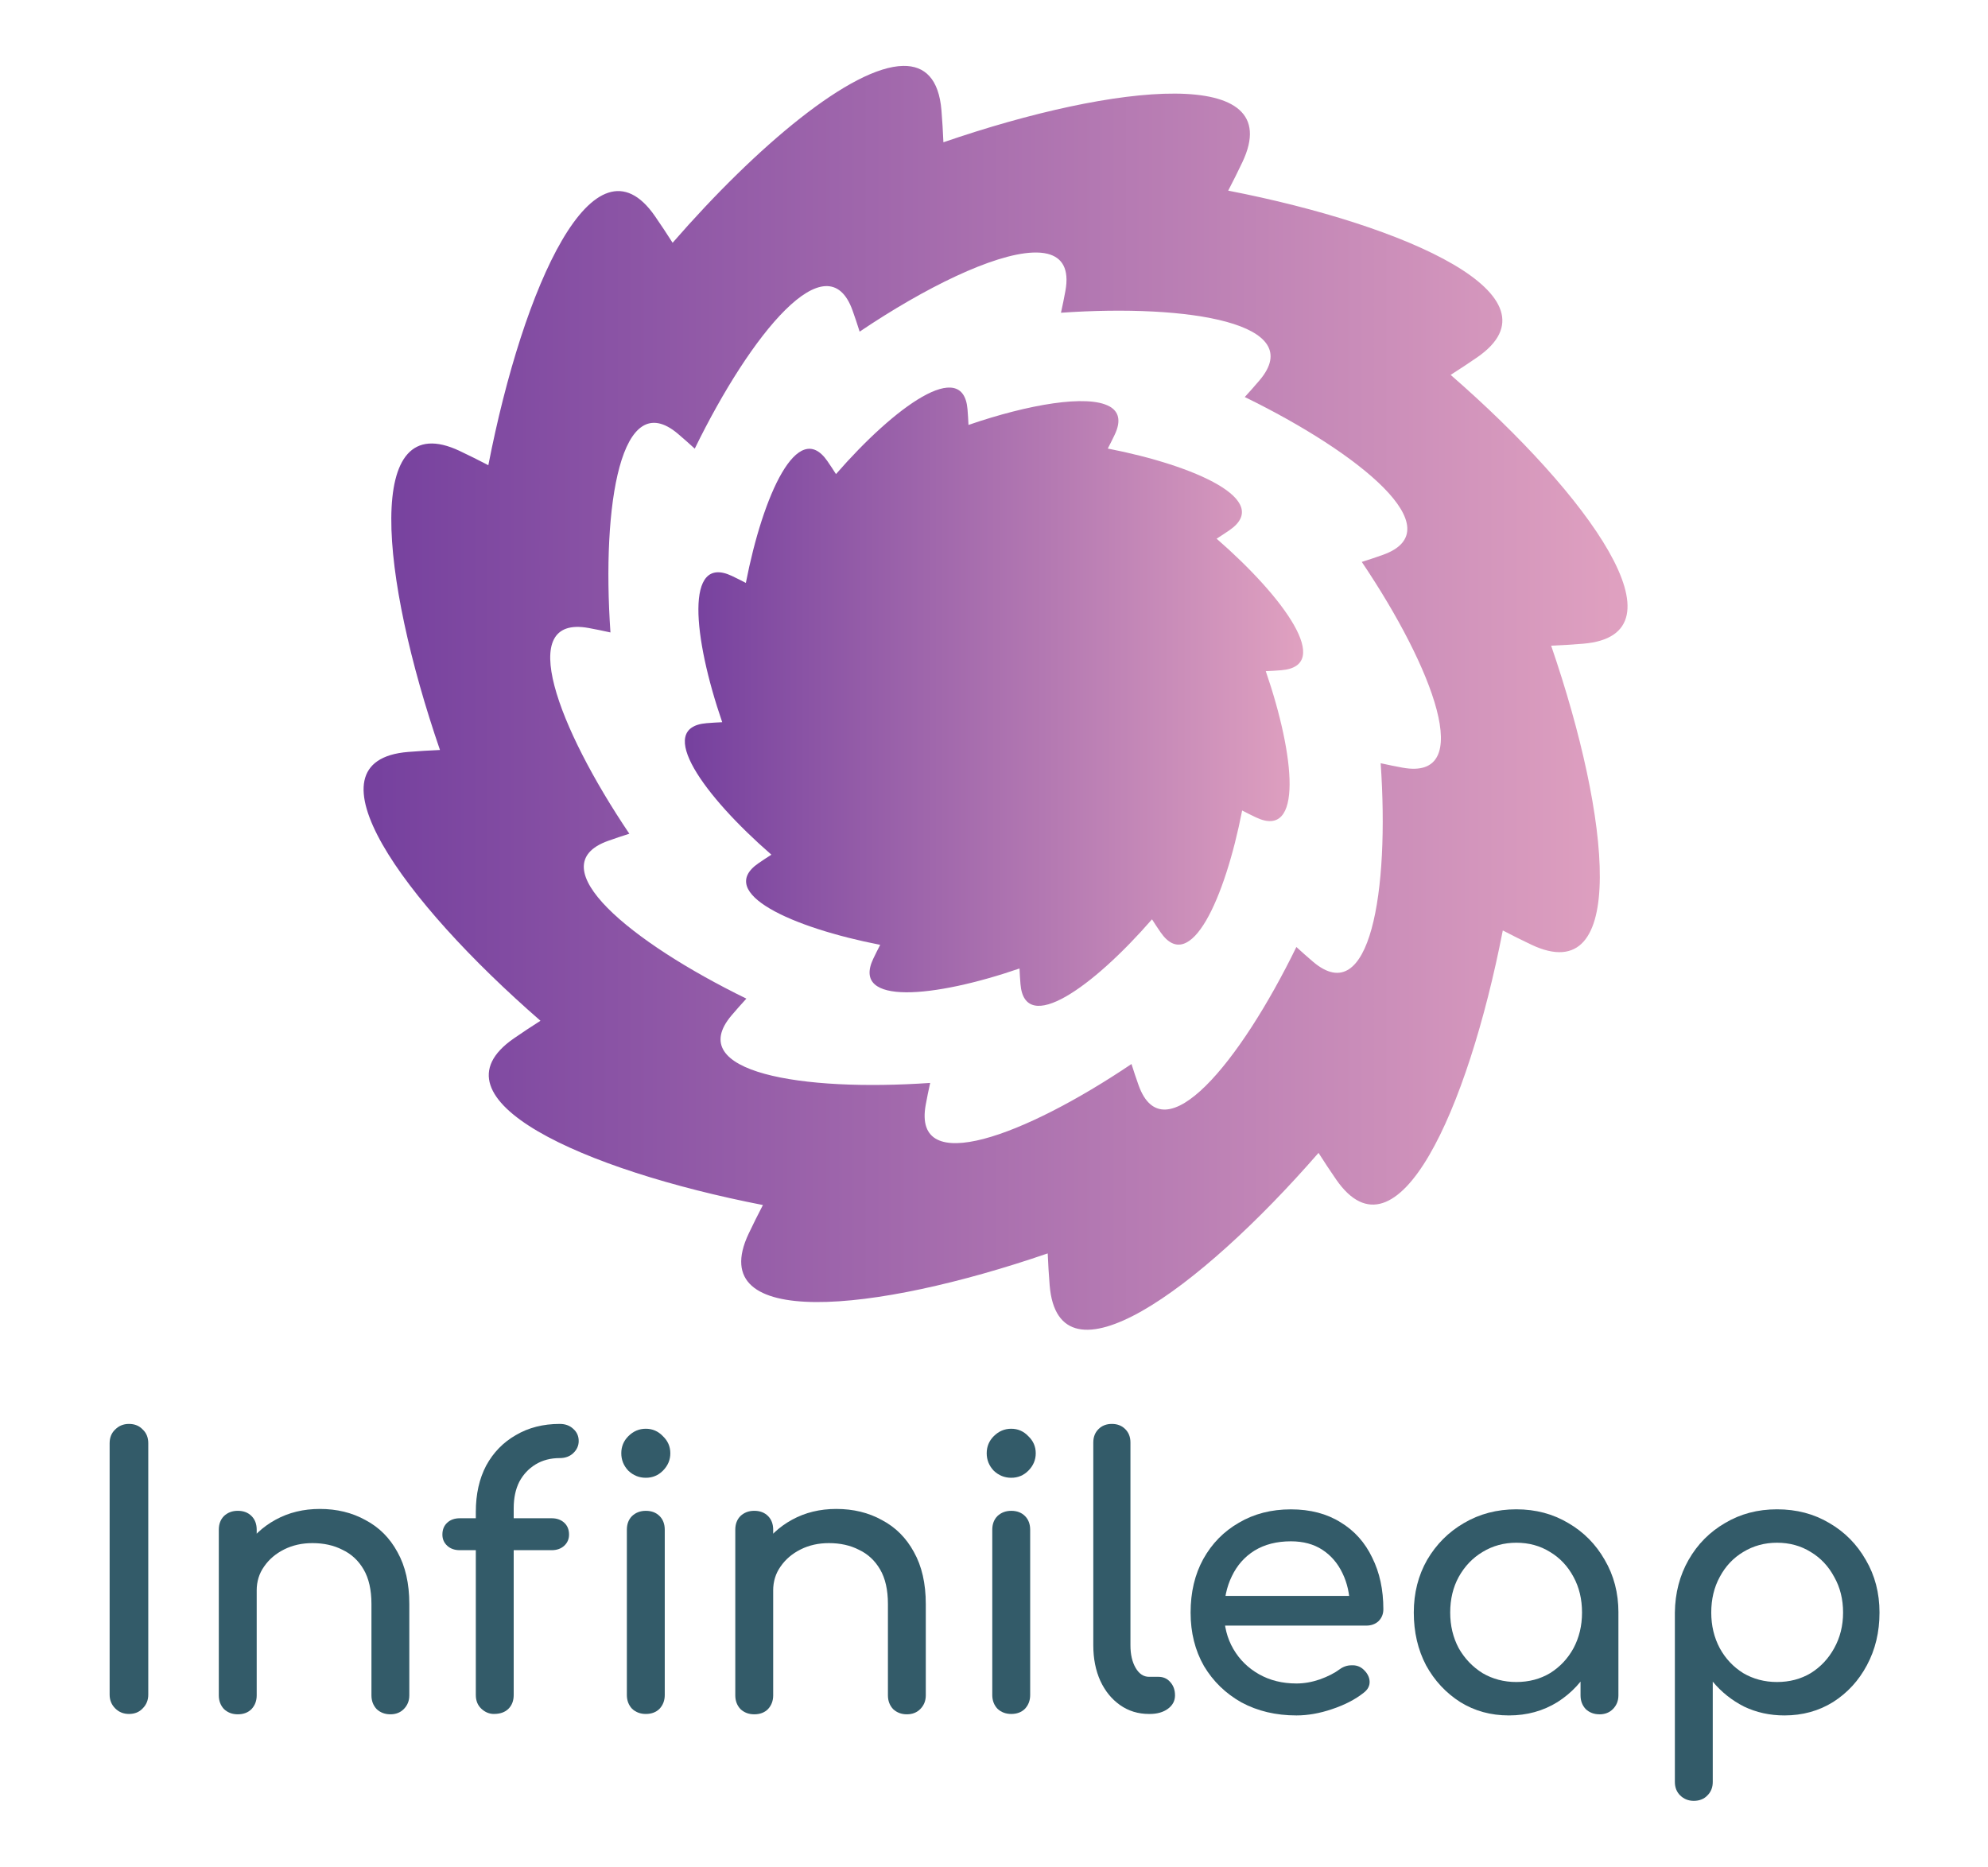 <?xml version="1.0" encoding="UTF-8" standalone="no"?>
<svg
   xmlns:dc="http://purl.org/dc/elements/1.1/"
   xmlns:cc="http://creativecommons.org/ns#"
   xmlns:rdf="http://www.w3.org/1999/02/22-rdf-syntax-ns#"
   xmlns:svg="http://www.w3.org/2000/svg"
   xmlns="http://www.w3.org/2000/svg"
   xmlns:xlink="http://www.w3.org/1999/xlink"
   xmlns:sodipodi="http://sodipodi.sourceforge.net/DTD/sodipodi-0.dtd"
   xmlns:inkscape="http://www.inkscape.org/namespaces/inkscape"
   sodipodi:docname="logo.svg"
   inkscape:version="1.0 (4035a4fb49, 2020-05-01)"
   id="svg8"
   version="1.1"
   viewBox="0 0 90.647 85.119"
   height="85.119mm"
   width="90.647mm">
  <defs
     id="defs2">
    <inkscape:perspective
       id="perspective16"
       inkscape:persp3d-origin="105 : -112.88067 : 1"
       inkscape:vp_z="210 : -63.380667 : 1"
       inkscape:vp_y="0 : 1000 : 0"
       inkscape:vp_x="-96.504214 : -76.047528 : 1"
       sodipodi:type="inkscape:persp3d" />
    <rect
       id="rect12"
       height="26.467"
       width="108.782"
       y="64.695"
       x="25.071" />
    <linearGradient
       inkscape:collect="always"
       id="linearGradient841">
      <stop
         style="stop-color:#75409e;stop-opacity:1"
         offset="0"
         id="stop837" />
      <stop
         style="stop-color:#e0a1c0;stop-opacity:1"
         offset="1"
         id="stop839" />
    </linearGradient>
    <linearGradient
       gradientTransform="matrix(0.762,0,0,0.762,23.139,26.357)"
       gradientUnits="userSpaceOnUse"
       y2="110.834"
       x2="115.796"
       y1="110.834"
       x1="78.804"
       id="linearGradient1044"
       xlink:href="#linearGradient841"
       inkscape:collect="always" />
    <linearGradient
       gradientTransform="matrix(2.881,0,0,2.881,-108.994,-199.203)"
       gradientUnits="userSpaceOnUse"
       y2="110.834"
       x2="135.048"
       y1="110.834"
       x1="59.552"
       id="linearGradient1052"
       xlink:href="#linearGradient841"
       inkscape:collect="always" />
  </defs>
  <sodipodi:namedview
     fit-margin-right="5"
     fit-margin-bottom="3"
     fit-margin-left="5"
     fit-margin-top="3"
     inkscape:window-maximized="1"
     inkscape:window-y="28"
     inkscape:window-x="1920"
     inkscape:window-height="1024"
     inkscape:window-width="1920"
     inkscape:snap-global="false"
     showgrid="false"
     inkscape:document-rotation="0"
     inkscape:current-layer="layer1"
     inkscape:document-units="mm"
     inkscape:cy="127.21467"
     inkscape:cx="172.02014"
     inkscape:zoom="2.8"
     inkscape:pageshadow="2"
     inkscape:pageopacity="0.0"
     borderopacity="1.0"
     bordercolor="#666666"
     pagecolor="#ffffff"
     id="base" />
  <g
     transform="translate(-51.977,-79.063)"
     id="layer1"
     inkscape:groupmode="layer"
     inkscape:label="Layer 1">
    <g
       aria-label="Inf inileap"
       transform="translate(30.213,77.028)"
       id="text10"
       style="font-style:normal;font-weight:normal;font-size:16.933px;line-height:1.25;font-family:sans-serif;letter-spacing:0px;word-spacing:0px;white-space:pre;shape-inside:url(#rect12);fill:#013244;fill-opacity:0.8;stroke:none">
      <path
         d="m 27.644,80.192 q -0.373,0 -0.627,-0.254 -0.254,-0.254 -0.254,-0.627 V 67.847 q 0,-0.389 0.254,-0.627 0.254,-0.254 0.627,-0.254 0.389,0 0.627,0.254 0.254,0.237 0.254,0.627 v 11.464 q 0,0.373 -0.254,0.627 -0.237,0.254 -0.627,0.254 z"
         style="font-style:normal;font-variant:normal;font-weight:bold;font-stretch:normal;font-size:16.933px;font-family:Comfortaa;-inkscape-font-specification:'Comfortaa Bold';fill:#013244;fill-opacity:0.8"
         id="path849" />
      <path
         d="m 39.565,80.208 q -0.373,0 -0.627,-0.237 -0.237,-0.254 -0.237,-0.627 v -4.166 q 0,-0.965 -0.356,-1.575 -0.356,-0.61 -0.965,-0.897 -0.593,-0.305 -1.372,-0.305 -0.711,0 -1.287,0.288 -0.576,0.288 -0.914,0.779 -0.339,0.474 -0.339,1.101 h -1.067 q 0,-1.067 0.508,-1.897 0.525,-0.847 1.422,-1.338 0.897,-0.491 2.015,-0.491 1.168,0 2.083,0.508 0.931,0.491 1.456,1.456 0.542,0.965 0.542,2.371 v 4.166 q 0,0.373 -0.254,0.627 -0.237,0.237 -0.61,0.237 z m -6.96,0 q -0.373,0 -0.627,-0.237 -0.237,-0.254 -0.237,-0.627 v -7.552 q 0,-0.389 0.237,-0.627 0.254,-0.237 0.627,-0.237 0.389,0 0.627,0.237 0.237,0.237 0.237,0.627 v 7.552 q 0,0.373 -0.237,0.627 -0.237,0.237 -0.627,0.237 z"
         style="font-style:normal;font-variant:normal;font-weight:bold;font-stretch:normal;font-size:16.933px;font-family:Comfortaa;-inkscape-font-specification:'Comfortaa Bold';fill:#013244;fill-opacity:0.8"
         id="path851" />
      <path
         d="m 44.29,80.192 q -0.322,0 -0.576,-0.237 -0.254,-0.237 -0.254,-0.627 v -8.348 q 0,-1.219 0.474,-2.117 0.491,-0.897 1.355,-1.389 0.864,-0.508 1.998,-0.508 0.373,0 0.61,0.22 0.254,0.22 0.254,0.559 0,0.322 -0.254,0.559 -0.237,0.22 -0.61,0.22 -0.627,0 -1.101,0.288 -0.474,0.288 -0.745,0.796 -0.254,0.508 -0.254,1.202 v 8.517 q 0,0.389 -0.237,0.627 -0.237,0.237 -0.66,0.237 z m -1.558,-7.468 q -0.356,0 -0.576,-0.203 -0.22,-0.203 -0.22,-0.508 0,-0.339 0.22,-0.542 0.22,-0.203 0.576,-0.203 h 4.183 q 0.356,0 0.576,0.203 0.22,0.203 0.22,0.542 0,0.305 -0.22,0.508 -0.22,0.203 -0.576,0.203 z"
         style="font-style:normal;font-variant:normal;font-weight:bold;font-stretch:normal;font-size:16.933px;font-family:Comfortaa;-inkscape-font-specification:'Comfortaa Bold';fill:#013244;fill-opacity:0.8"
         id="path853" />
      <path
         d="m 51.211,80.192 q -0.373,0 -0.627,-0.237 -0.237,-0.254 -0.237,-0.627 v -7.535 q 0,-0.389 0.237,-0.627 0.254,-0.237 0.627,-0.237 0.389,0 0.627,0.237 0.237,0.237 0.237,0.627 v 7.535 q 0,0.373 -0.237,0.627 -0.237,0.237 -0.627,0.237 z m 0,-10.77 q -0.457,0 -0.796,-0.322 -0.322,-0.339 -0.322,-0.796 0,-0.457 0.322,-0.779 0.339,-0.339 0.796,-0.339 0.457,0 0.779,0.339 0.339,0.322 0.339,0.779 0,0.457 -0.339,0.796 -0.322,0.322 -0.779,0.322 z"
         style="font-style:normal;font-variant:normal;font-weight:bold;font-stretch:normal;font-size:16.933px;font-family:Comfortaa;-inkscape-font-specification:'Comfortaa Bold';fill:#013244;fill-opacity:0.8"
         id="path855" />
      <path
         d="m 63.115,80.208 q -0.373,0 -0.627,-0.237 -0.237,-0.254 -0.237,-0.627 v -4.166 q 0,-0.965 -0.356,-1.575 -0.356,-0.61 -0.965,-0.897 -0.593,-0.305 -1.372,-0.305 -0.711,0 -1.287,0.288 -0.576,0.288 -0.914,0.779 -0.339,0.474 -0.339,1.101 h -1.067 q 0,-1.067 0.508,-1.897 0.525,-0.847 1.422,-1.338 0.897,-0.491 2.015,-0.491 1.168,0 2.083,0.508 0.931,0.491 1.456,1.456 0.542,0.965 0.542,2.371 v 4.166 q 0,0.373 -0.254,0.627 -0.237,0.237 -0.61,0.237 z m -6.96,0 q -0.373,0 -0.627,-0.237 -0.237,-0.254 -0.237,-0.627 v -7.552 q 0,-0.389 0.237,-0.627 0.254,-0.237 0.627,-0.237 0.389,0 0.627,0.237 0.237,0.237 0.237,0.627 v 7.552 q 0,0.373 -0.237,0.627 -0.237,0.237 -0.627,0.237 z"
         style="font-style:normal;font-variant:normal;font-weight:bold;font-stretch:normal;font-size:16.933px;font-family:Comfortaa;-inkscape-font-specification:'Comfortaa Bold';fill:#013244;fill-opacity:0.8"
         id="path857" />
      <path
         d="m 67.873,80.192 q -0.373,0 -0.627,-0.237 -0.237,-0.254 -0.237,-0.627 v -7.535 q 0,-0.389 0.237,-0.627 0.254,-0.237 0.627,-0.237 0.389,0 0.627,0.237 0.237,0.237 0.237,0.627 v 7.535 q 0,0.373 -0.237,0.627 -0.237,0.237 -0.627,0.237 z m 0,-10.77 q -0.457,0 -0.796,-0.322 -0.322,-0.339 -0.322,-0.796 0,-0.457 0.322,-0.779 0.339,-0.339 0.796,-0.339 0.457,0 0.779,0.339 0.339,0.322 0.339,0.779 0,0.457 -0.339,0.796 -0.322,0.322 -0.779,0.322 z"
         style="font-style:normal;font-variant:normal;font-weight:bold;font-stretch:normal;font-size:16.933px;font-family:Comfortaa;-inkscape-font-specification:'Comfortaa Bold';fill:#013244;fill-opacity:0.8"
         id="path859" />
      <path
         d="m 74.155,80.192 q -0.745,0 -1.321,-0.406 Q 72.259,79.379 71.937,78.684 71.615,77.973 71.615,77.059 v -9.246 q 0,-0.373 0.237,-0.61 0.237,-0.237 0.61,-0.237 0.373,0 0.61,0.237 0.237,0.237 0.237,0.61 V 77.059 q 0,0.627 0.237,1.033 0.237,0.406 0.61,0.406 h 0.423 q 0.339,0 0.542,0.237 0.22,0.237 0.22,0.61 0,0.373 -0.322,0.61 -0.322,0.237 -0.83,0.237 z"
         style="font-style:normal;font-variant:normal;font-weight:bold;font-stretch:normal;font-size:16.933px;font-family:Comfortaa;-inkscape-font-specification:'Comfortaa Bold';fill:#013244;fill-opacity:0.8"
         id="path861" />
      <path
         d="m 80.878,80.259 q -1.405,0 -2.506,-0.593 -1.084,-0.61 -1.71,-1.659 -0.61,-1.067 -0.61,-2.438 0,-1.389 0.576,-2.438 0.593,-1.067 1.626,-1.659 1.033,-0.61 2.371,-0.61 1.321,0 2.269,0.593 0.948,0.576 1.439,1.609 0.508,1.016 0.508,2.354 0,0.322 -0.22,0.542 -0.22,0.203 -0.559,0.203 h -6.824 v -1.355 h 6.773 l -0.694,0.474 q -0.017,-0.847 -0.339,-1.507 -0.322,-0.677 -0.914,-1.067 -0.593,-0.389 -1.439,-0.389 -0.965,0 -1.659,0.423 -0.677,0.423 -1.033,1.168 -0.356,0.728 -0.356,1.659 0,0.931 0.423,1.659 0.423,0.728 1.168,1.151 0.745,0.423 1.71,0.423 0.525,0 1.067,-0.186 0.559,-0.203 0.897,-0.457 0.254,-0.186 0.542,-0.186 0.305,-0.017 0.525,0.169 0.288,0.254 0.305,0.559 0.017,0.305 -0.271,0.525 -0.576,0.457 -1.439,0.745 -0.847,0.288 -1.626,0.288 z"
         style="font-style:normal;font-variant:normal;font-weight:bold;font-stretch:normal;font-size:16.933px;font-family:Comfortaa;-inkscape-font-specification:'Comfortaa Bold';fill:#013244;fill-opacity:0.8"
         id="path863" />
      <path
         d="m 90.564,80.259 q -1.236,0 -2.218,-0.61 -0.982,-0.627 -1.558,-1.676 -0.559,-1.067 -0.559,-2.405 0,-1.338 0.61,-2.405 0.627,-1.067 1.676,-1.676 1.067,-0.627 2.388,-0.627 1.321,0 2.371,0.627 1.05,0.61 1.659,1.676 0.627,1.067 0.627,2.405 h -0.66 q 0,1.338 -0.576,2.405 -0.559,1.05 -1.541,1.676 -0.982,0.61 -2.218,0.61 z m 0.339,-1.524 q 0.864,0 1.541,-0.406 0.677,-0.423 1.067,-1.135 0.389,-0.728 0.389,-1.626 0,-0.914 -0.389,-1.626 -0.389,-0.728 -1.067,-1.135 -0.677,-0.423 -1.541,-0.423 -0.847,0 -1.541,0.423 -0.677,0.406 -1.084,1.135 -0.389,0.711 -0.389,1.626 0,0.897 0.389,1.626 0.406,0.711 1.084,1.135 0.694,0.406 1.541,0.406 z m 3.793,1.473 q -0.373,0 -0.627,-0.237 -0.237,-0.254 -0.237,-0.627 V 76.754 l 0.322,-1.795 1.405,0.61 v 3.776 q 0,0.373 -0.254,0.627 -0.237,0.237 -0.61,0.237 z"
         style="font-style:normal;font-variant:normal;font-weight:bold;font-stretch:normal;font-size:16.933px;font-family:Comfortaa;-inkscape-font-specification:'Comfortaa Bold';fill:#013244;fill-opacity:0.8"
         id="path865" />
      <path
         d="m 98.996,84.154 q -0.373,0 -0.627,-0.254 Q 98.133,83.663 98.133,83.29 v -7.722 q 0.017,-1.338 0.627,-2.405 0.61,-1.067 1.659,-1.676 1.05,-0.627 2.371,-0.627 1.338,0 2.388,0.627 1.05,0.61 1.659,1.676 0.627,1.067 0.627,2.405 0,1.338 -0.576,2.405 -0.559,1.05 -1.541,1.676 -0.982,0.61 -2.218,0.61 -0.999,0 -1.846,-0.406 -0.83,-0.423 -1.422,-1.135 v 4.572 q 0,0.373 -0.237,0.61 -0.237,0.254 -0.627,0.254 z m 3.793,-5.419 q 0.864,0 1.541,-0.406 0.677,-0.423 1.067,-1.135 0.406,-0.728 0.406,-1.626 0,-0.914 -0.406,-1.626 -0.389,-0.728 -1.067,-1.135 -0.677,-0.423 -1.541,-0.423 -0.847,0 -1.541,0.423 -0.677,0.406 -1.067,1.135 -0.389,0.711 -0.389,1.626 0,0.897 0.389,1.626 0.389,0.711 1.067,1.135 0.694,0.406 1.541,0.406 z"
         style="font-style:normal;font-variant:normal;font-weight:bold;font-stretch:normal;font-size:16.933px;font-family:Comfortaa;-inkscape-font-specification:'Comfortaa Bold';fill:#013244;fill-opacity:0.8"
         id="path867" />
    </g>
    <path
       transform="matrix(0.265,0,0,0.265,51.977,79.063)"
       d="M 155.41 11.34 C 146.558 11.482 130.33 24.996 115.732 41.777 C 114.744 40.224 113.733 38.694 112.697 37.197 C 102.254 22.097 90.064 49.042 84.025 80.053 C 82.393 79.202 80.753 78.382 79.107 77.604 C 62.513 69.748 65.427 99.179 75.703 129.055 C 73.864 129.134 72.035 129.243 70.221 129.391 C 51.921 130.884 69.159 154.915 92.996 175.65 C 91.443 176.639 89.915 177.648 88.418 178.684 C 73.317 189.127 100.261 201.318 131.271 207.357 C 130.421 208.99 129.601 210.628 128.822 212.273 C 120.966 228.868 150.398 225.955 180.273 215.68 C 180.353 217.519 180.461 219.346 180.609 221.16 C 182.103 239.459 206.136 222.22 226.871 198.383 C 227.86 199.936 228.869 201.468 229.904 202.965 C 240.348 218.065 252.539 191.12 258.578 160.109 C 260.211 160.96 261.849 161.78 263.494 162.559 C 280.089 170.415 277.174 140.983 266.898 111.107 C 268.737 111.028 270.567 110.918 272.381 110.77 C 290.68 109.276 273.442 85.245 249.605 64.51 C 251.158 63.521 252.687 62.514 254.184 61.479 C 269.284 51.035 242.341 38.842 211.33 32.803 C 212.181 31.17 213.001 29.532 213.779 27.887 C 221.635 11.292 192.204 14.207 162.328 24.482 C 162.249 22.643 162.14 20.814 161.992 19 C 161.55 13.583 159.132 11.28 155.41 11.34 z M 177.672 43.463 C 178.639 43.421 179.506 43.487 180.258 43.676 C 182.785 44.31 184.003 46.306 183.32 50.049 C 183.092 51.302 182.834 52.559 182.555 53.816 C 204.617 52.281 225.043 55.642 216.725 65.439 C 215.9 66.411 215.051 67.371 214.18 68.32 C 234.053 78.022 250.061 91.147 237.959 95.473 C 236.759 95.901 235.543 96.306 234.314 96.693 C 246.675 115.032 253.978 134.403 241.334 132.098 C 240.081 131.869 238.822 131.613 237.564 131.334 C 239.1 153.396 235.738 173.822 225.941 165.504 C 224.97 164.679 224.01 163.828 223.061 162.957 C 213.359 182.831 200.234 198.841 195.908 186.738 C 195.479 185.538 195.074 184.321 194.688 183.092 C 176.349 195.452 156.978 202.755 159.283 190.111 C 159.512 188.858 159.769 187.602 160.049 186.344 C 137.987 187.879 117.559 184.518 125.877 174.721 C 126.702 173.75 127.553 172.789 128.424 171.84 C 108.55 162.138 92.54 149.013 104.643 144.688 C 105.842 144.259 107.058 143.854 108.287 143.467 C 95.927 125.128 88.626 105.757 101.27 108.062 C 102.523 108.291 103.779 108.549 105.037 108.828 C 103.502 86.766 106.863 66.338 116.66 74.656 C 117.631 75.481 118.591 76.332 119.541 77.203 C 129.243 57.329 142.368 41.32 146.693 53.422 C 147.122 54.622 147.527 55.839 147.914 57.068 C 159.211 49.454 170.9 43.758 177.672 43.463 z "
       inkscape:transform-center-y="-1.6064536e-05"
       style="fill:url(#linearGradient1052);fill-opacity:1;stroke-width:2.881;stroke-linecap:square"
       id="path920" />
    <path
       id="path930"
       style="fill:url(#linearGradient1044);fill-opacity:1;stroke-width:0.374;stroke-linecap:square"
       inkscape:transform-center-y="0.00016594972"
       d="m 102.565,97.595 c -1.003,-0.558 -3.701,-0.093 -6.428,0.845 -0.01,-0.238 -0.025,-0.476 -0.044,-0.711 -0.194,-2.372 -3.309,-0.138 -5.997,2.953 -0.128,-0.201 -0.259,-0.4 -0.393,-0.594 -1.354,-1.958 -2.935,1.536 -3.717,5.556 -0.212,-0.11 -0.424,-0.217 -0.637,-0.318 -2.151,-1.018 -1.774,2.797 -0.441,6.67 -0.238,0.01 -0.475,0.025 -0.711,0.044 -2.372,0.194 -0.138,3.309 2.953,5.997 -0.201,0.128 -0.4,0.259 -0.594,0.393 -1.958,1.354 1.536,2.935 5.556,3.718 -0.11,0.212 -0.217,0.424 -0.318,0.637 -1.018,2.151 2.797,1.774 6.67,0.441 0.01,0.238 0.025,0.476 0.044,0.711 0.194,2.372 3.309,0.137 5.997,-2.953 0.128,0.201 0.259,0.4 0.393,0.594 1.354,1.958 2.934,-1.535 3.717,-5.556 0.212,0.11 0.424,0.217 0.637,0.317 2.151,1.018 1.774,-2.797 0.441,-6.67 0.238,-0.01 0.476,-0.025 0.711,-0.044 2.372,-0.194 0.138,-3.309 -2.953,-5.997 0.201,-0.128 0.4,-0.259 0.594,-0.393 1.958,-1.354 -1.536,-2.935 -5.556,-3.718 0.11,-0.212 0.217,-0.424 0.318,-0.637 0.301,-0.637 0.179,-1.052 -0.242,-1.287 z"
       inkscape:transform-center-x="4.4715935e-05" />
  </g>
</svg>
